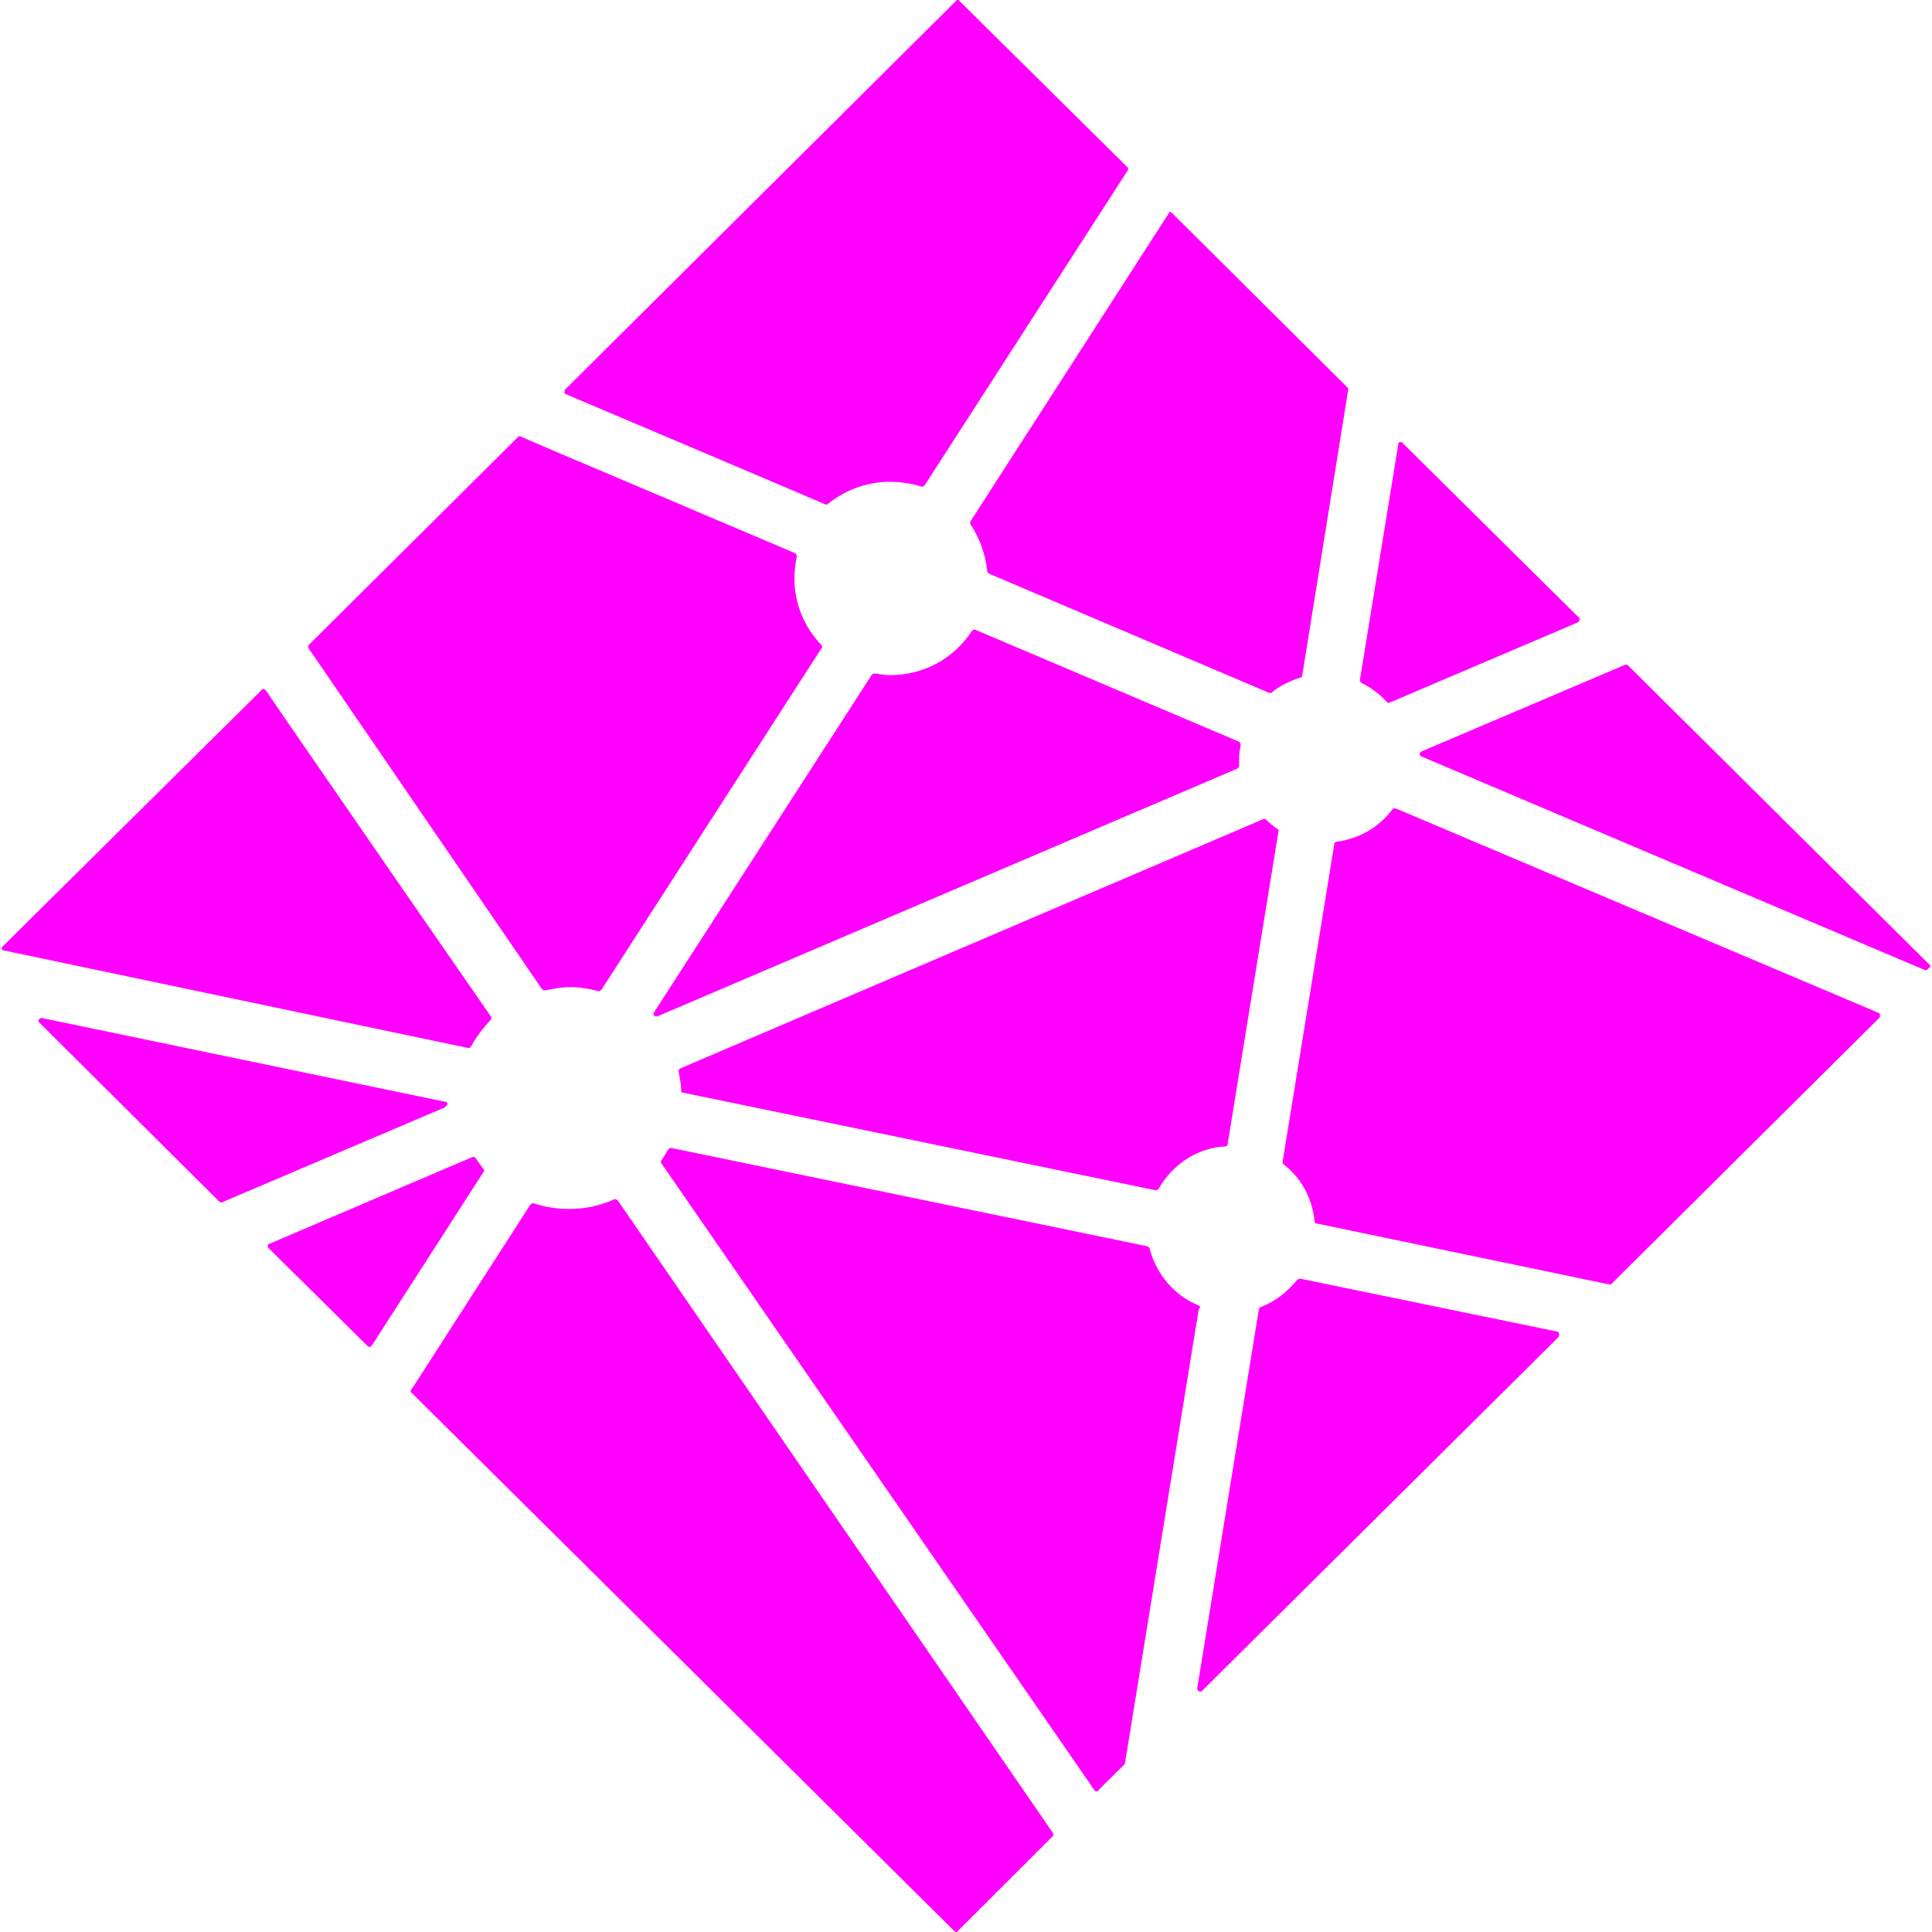 <svg width="16" height="16" viewBox="0 0 16 16" fill="none" xmlns="http://www.w3.org/2000/svg">
<g clip-path="url(#clip0_1406_3406)">
<path fill-rule="evenodd" clip-rule="evenodd" d="M6.837 4.178C6.749 4.138 4.683 3.263 4.683 3.263C4.682 3.262 4.68 3.261 4.679 3.26C4.674 3.256 4.671 3.254 4.676 3.243C4.676 3.236 4.676 3.23 4.683 3.223L7.918 0.007C7.918 0 7.924 0 7.931 0C7.934 0 7.936 0 7.937 0.001C7.939 0.001 7.941 0.003 7.945 0.007L9.338 1.386C9.344 1.393 9.344 1.406 9.338 1.413L7.659 4.017C7.653 4.024 7.646 4.03 7.639 4.03H7.632C7.544 4.003 7.455 3.99 7.367 3.99C7.184 3.99 7 4.057 6.858 4.172C6.854 4.175 6.852 4.177 6.85 4.178C6.848 4.178 6.847 4.178 6.844 4.178H6.837ZM8.176 4.73C8.162 4.595 8.115 4.461 8.04 4.346C8.033 4.34 8.033 4.326 8.04 4.313L9.677 1.77C9.677 1.763 9.684 1.756 9.691 1.756C9.694 1.756 9.696 1.756 9.697 1.757C9.699 1.757 9.701 1.759 9.705 1.763L11.159 3.209C11.165 3.216 11.165 3.223 11.165 3.23L10.785 5.591C10.785 5.605 10.778 5.611 10.771 5.611C10.683 5.638 10.601 5.679 10.534 5.732C10.534 5.739 10.527 5.739 10.52 5.739H10.513L8.189 4.75C8.182 4.743 8.176 4.737 8.176 4.73ZM11.485 5.813C11.43 5.753 11.363 5.699 11.281 5.659C11.276 5.659 11.272 5.653 11.267 5.647C11.265 5.644 11.263 5.641 11.261 5.638L11.58 3.68C11.58 3.667 11.587 3.66 11.594 3.66H11.6C11.6 3.66 11.607 3.66 11.614 3.667L13.075 5.114C13.082 5.12 13.082 5.127 13.082 5.134C13.082 5.14 13.075 5.147 13.068 5.154L11.505 5.82H11.498C11.495 5.82 11.494 5.82 11.492 5.819C11.49 5.819 11.489 5.817 11.485 5.813ZM15.976 7.986L13.482 5.51C13.476 5.504 13.469 5.504 13.469 5.504H13.462L11.77 6.224C11.763 6.23 11.757 6.237 11.757 6.244C11.757 6.251 11.763 6.264 11.77 6.264L15.942 8.034H15.949C15.956 8.034 15.963 8.034 15.963 8.027L15.976 8.013C15.99 8.013 15.99 7.993 15.976 7.986ZM11.559 6.695L15.562 8.39C15.569 8.397 15.569 8.404 15.569 8.41C15.569 8.417 15.569 8.424 15.562 8.431L13.347 10.631C13.347 10.637 13.34 10.637 13.333 10.637H13.326L10.907 10.133C10.894 10.133 10.887 10.126 10.887 10.113C10.867 9.924 10.778 9.756 10.629 9.642C10.622 9.635 10.622 9.628 10.622 9.621L11.05 6.991C11.05 6.977 11.063 6.971 11.07 6.971C11.261 6.944 11.424 6.849 11.532 6.701C11.539 6.695 11.546 6.695 11.553 6.695H11.559ZM10.262 6.143L8.074 5.214H8.067C8.06 5.214 8.053 5.221 8.047 5.228C7.897 5.457 7.646 5.591 7.374 5.591C7.338 5.591 7.303 5.586 7.263 5.58L7.245 5.578H7.238C7.231 5.578 7.224 5.584 7.218 5.591L5.417 8.383C5.41 8.39 5.41 8.404 5.417 8.41C5.424 8.417 5.431 8.417 5.437 8.417H5.444L10.248 6.365C10.255 6.358 10.262 6.352 10.262 6.345V6.318V6.284C10.262 6.244 10.268 6.203 10.275 6.17C10.275 6.156 10.268 6.15 10.262 6.143ZM10.771 10.59L12.898 11.028C12.905 11.028 12.912 11.034 12.912 11.055C12.912 11.061 12.912 11.068 12.905 11.075L9.956 14.002C9.956 14.008 9.949 14.008 9.942 14.008H9.929C9.922 14.002 9.915 13.995 9.915 13.981L10.425 10.846C10.425 10.839 10.432 10.826 10.438 10.826C10.561 10.779 10.663 10.698 10.744 10.597C10.748 10.597 10.751 10.595 10.754 10.594C10.758 10.592 10.761 10.59 10.765 10.59H10.771ZM9.929 10.812C9.725 10.732 9.575 10.55 9.521 10.341C9.521 10.335 9.514 10.328 9.501 10.321L5.56 9.507H5.553C5.546 9.507 5.539 9.514 5.533 9.521C5.526 9.531 5.521 9.54 5.516 9.549C5.503 9.57 5.492 9.589 5.478 9.608C5.471 9.615 5.471 9.628 5.478 9.635L9.066 14.829C9.07 14.833 9.071 14.835 9.073 14.835C9.075 14.836 9.077 14.836 9.079 14.836C9.086 14.836 9.093 14.836 9.093 14.829L9.31 14.614C9.31 14.611 9.312 14.609 9.314 14.607C9.316 14.605 9.317 14.604 9.317 14.6L9.929 10.833C9.942 10.833 9.942 10.819 9.929 10.812ZM5.662 9.05C5.648 9.05 5.641 9.043 5.641 9.029C5.641 8.994 5.636 8.962 5.63 8.929C5.626 8.912 5.623 8.894 5.621 8.875C5.621 8.861 5.621 8.854 5.634 8.848L10.466 6.782H10.472C10.472 6.782 10.479 6.782 10.486 6.789C10.52 6.822 10.547 6.843 10.574 6.863C10.588 6.863 10.588 6.876 10.588 6.883L10.167 9.473C10.167 9.487 10.16 9.494 10.146 9.494C9.915 9.507 9.711 9.642 9.596 9.844C9.589 9.85 9.582 9.857 9.575 9.857H9.569L5.662 9.05ZM4.004 9.682C3.983 9.655 3.963 9.628 3.943 9.595C3.936 9.588 3.929 9.581 3.922 9.581H3.915L2.23 10.301C2.223 10.301 2.217 10.308 2.217 10.315C2.217 10.321 2.217 10.328 2.223 10.335L3.046 11.149C3.052 11.155 3.059 11.155 3.059 11.155C3.066 11.155 3.073 11.149 3.08 11.142L4.011 9.695C4.011 9.695 4.011 9.689 4.004 9.682ZM5.098 9.931C5.104 9.931 5.111 9.938 5.118 9.944L8.719 15.179C8.726 15.186 8.726 15.199 8.719 15.206L7.931 15.993C7.931 16 7.924 16 7.918 16C7.918 16 7.911 16 7.904 15.993L3.406 11.532C3.399 11.526 3.399 11.512 3.406 11.505L3.413 11.499L4.391 9.978C4.398 9.971 4.405 9.965 4.411 9.965H4.418C4.52 9.998 4.615 10.012 4.717 10.012C4.846 10.012 4.969 9.985 5.091 9.931H5.098ZM4.486 8.188C4.493 8.195 4.5 8.202 4.507 8.202H4.513C4.581 8.188 4.656 8.175 4.724 8.175C4.799 8.175 4.88 8.188 4.955 8.208H4.962C4.969 8.208 4.975 8.202 4.982 8.195L6.803 5.369C6.81 5.362 6.81 5.349 6.803 5.342C6.66 5.194 6.579 4.999 6.579 4.791C6.579 4.73 6.586 4.669 6.599 4.609C6.599 4.595 6.593 4.589 6.586 4.582C6.492 4.541 6.101 4.376 5.669 4.193L5.668 4.192C5.033 3.923 4.309 3.617 4.309 3.613H4.303C4.296 3.613 4.289 3.613 4.289 3.62L2.556 5.342C2.55 5.349 2.55 5.362 2.556 5.369L4.486 8.188ZM3.881 8.68C3.888 8.68 3.895 8.673 3.902 8.666C3.943 8.585 4.004 8.511 4.065 8.444C4.072 8.437 4.072 8.424 4.065 8.417C4.044 8.39 2.203 5.726 2.203 5.719C2.2 5.716 2.199 5.715 2.197 5.713C2.194 5.711 2.191 5.71 2.183 5.706C2.176 5.706 2.169 5.706 2.169 5.712L0.022 7.838C0.015 7.845 0.015 7.852 0.015 7.859C0.015 7.865 0.022 7.872 0.036 7.872L3.881 8.68ZM3.684 9.124C3.698 9.124 3.705 9.13 3.705 9.144C3.705 9.15 3.698 9.157 3.684 9.171L1.836 9.958H1.829C1.829 9.958 1.823 9.958 1.816 9.951L0.328 8.471C0.321 8.464 0.314 8.451 0.321 8.444C0.328 8.437 0.334 8.431 0.341 8.431H0.348L3.684 9.124Z" fill="#FF00FF"/>
</g>
<defs>
<clipPath id="clip0_1406_3406">
<rect width="16" height="16" fill="white"/>
</clipPath>
</defs>
</svg>
